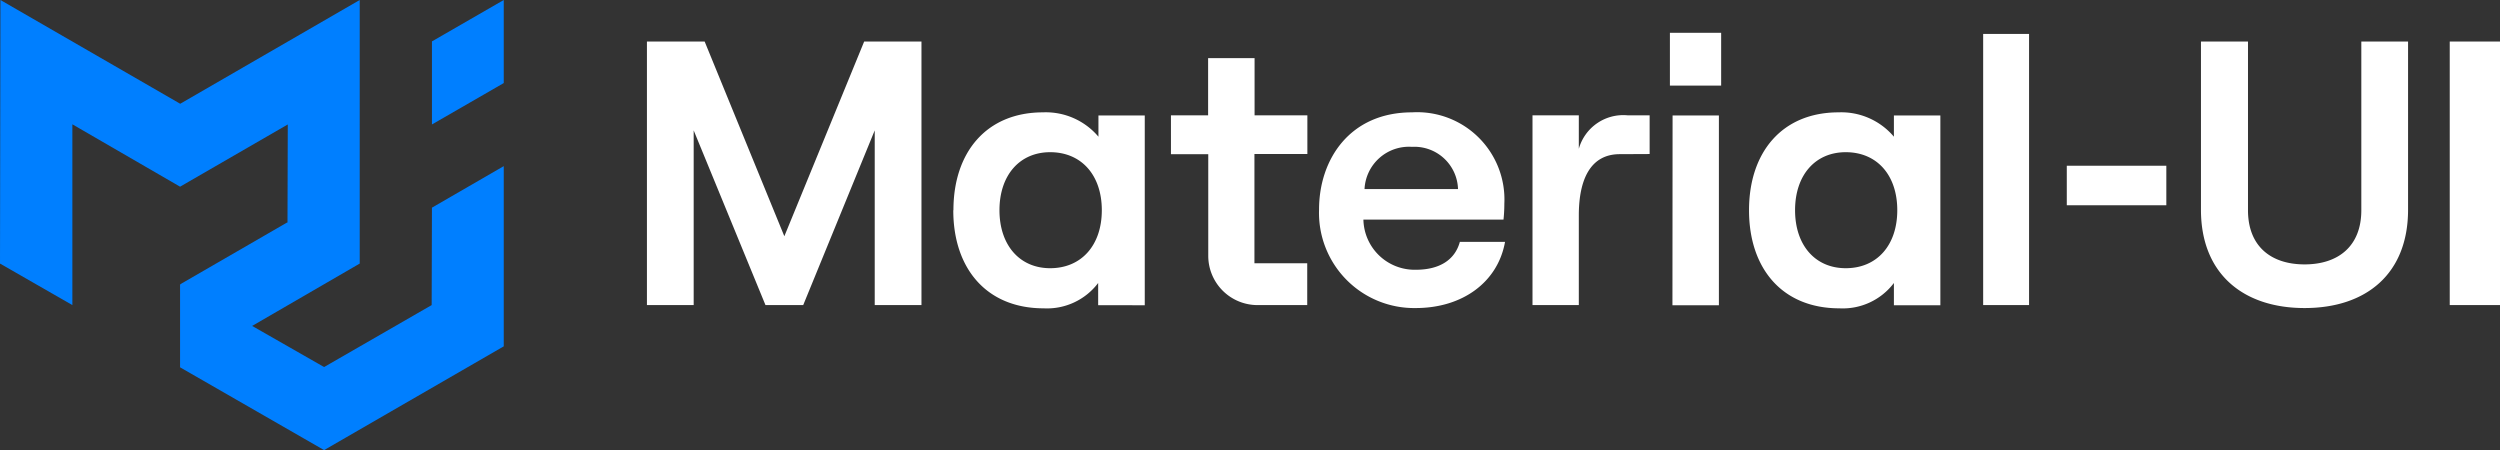<svg data-name="Layer 1" xmlns="http://www.w3.org/2000/svg" viewBox="0 0 177.57 31.97"><rect x="0" y="0" width="177.57" height="31.97" fill="#333333" stroke="none"/><path d="M45.95 2.95h4.1l5.66 13.83 5.67-13.83h4.07v18.72h-3.32V9.26l-5.08 12.41h-2.68l-5.1-12.41v12.41h-3.32z" fill="#fff"/><path data-name="fullLogo" d="M67.72 14.93c0-4.12 2.35-6.95 6.36-6.95a4.89 4.89 0 013.94 1.73V8.2h3.29v13.48H78v-1.58a4.55 4.55 0 01-3.87 1.8c-4.07 0-6.42-2.84-6.42-6.96zm10.54 0c0-2.49-1.45-4.12-3.67-4.12-2.16 0-3.6 1.63-3.6 4.12s1.44 4.12 3.6 4.12c2.22 0 3.67-1.63 3.67-4.12zM89.11 4.13v4.06h3.75v2.75H89.1v7.76h3.75v2.97h-3.53a3.5 3.5 0 01-3.5-3.5v-7.22h-2.65V8.19h2.64V4.13zM106.9 17.18c-.51 2.86-3.02 4.7-6.34 4.7a6.76 6.76 0 01-6.87-7c0-3.56 2.19-6.9 6.6-6.9a6.2 6.2 0 016.56 6.5c0 .45-.03.85-.06 1.12h-9.95a3.64 3.64 0 003.72 3.56c1.69 0 2.78-.7 3.13-1.98zm-9.98-3.75h6.64a3.1 3.1 0 00-3.27-3 3.16 3.16 0 00-3.37 3zM115.05 10.95c-2.08 0-2.91 1.79-2.91 4.35v6.37h-3.29V8.19h3.29v2.38a3.28 3.28 0 013.45-2.38h1.58v2.75zM122.25 2.33v3.75h-3.64V2.33zM118.8 8.2h3.29v13.48h-3.3zM124.23 14.93c0-4.12 2.35-6.95 6.36-6.95a4.89 4.89 0 013.93 1.73V8.2h3.3v13.48h-3.3v-1.58a4.55 4.55 0 01-3.87 1.8c-4.07 0-6.42-2.84-6.42-6.96zm10.53 0c0-2.49-1.44-4.12-3.66-4.12-2.17 0-3.6 1.63-3.6 4.12s1.43 4.12 3.6 4.12c2.22 0 3.66-1.63 3.66-4.12zM140.86 2.41h3.26v19.26h-3.26zM146.8 11.77h7.07v2.81h-7.07zM156.33 14.9V2.95h3.34v11.98c0 2.57 1.64 3.85 4.02 3.85s4.03-1.28 4.03-3.85V2.95h3.32V14.9c0 4.55-2.97 6.98-7.35 6.98-4.36 0-7.36-2.43-7.36-6.98zM174 2.95h3.57v18.72H174z" fill="#fff"/><g fill="#007fff"><path data-name="logoMark &lt;PathItem&gt;" d="M30.68 14.73l-.02 6.94-7.64 4.4-5.11-2.92 7.64-4.43V0L12.8 7.37.03 0 0 18.72l5.14 2.95V8.83l7.65 4.43 7.65-4.42-.02 6.93h.03l-7.63 4.41v.03l-.03-.01v5.89l10.23 5.88 12.76-7.37V11.8l-5.1 2.95z"/><path data-name="logoMark &lt;PathItem&gt;" d="M35.78 0v5.9l-5.1 2.94v-5.9L35.78 0z"/></g></svg>